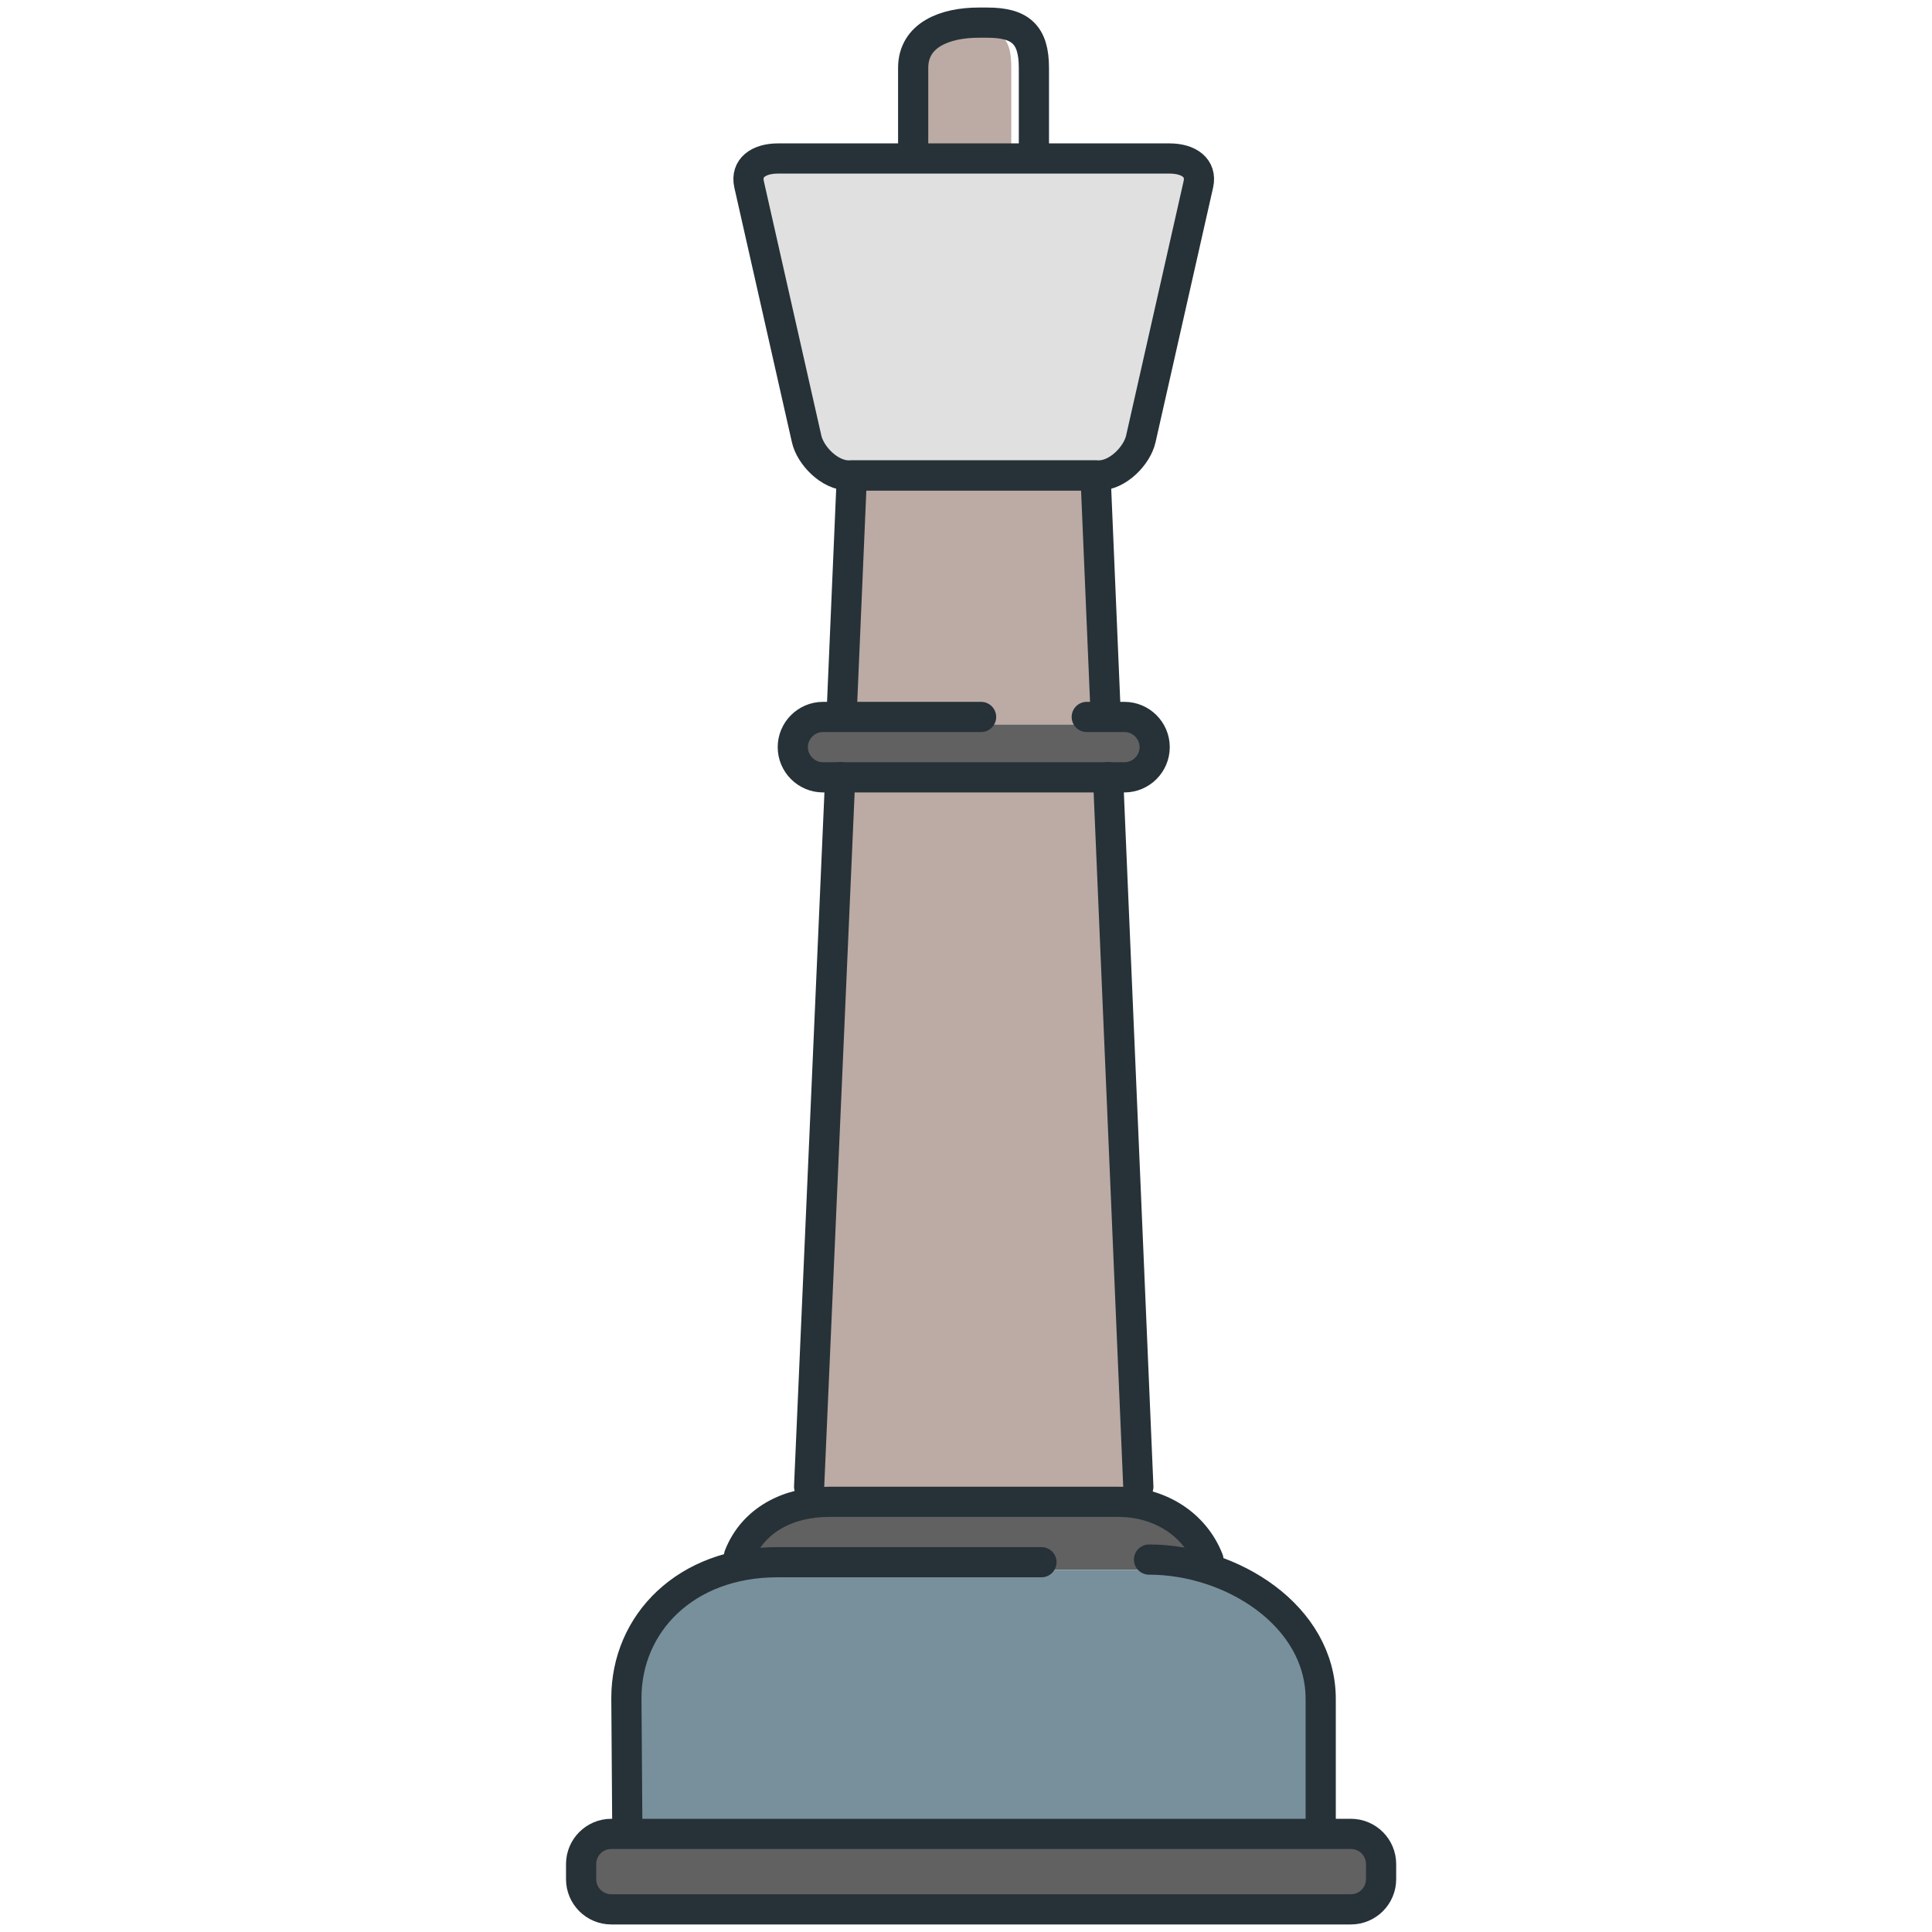<?xml version="1.0" encoding="utf-8"?>
<!-- Generator: Adobe Illustrator 16.0.0, SVG Export Plug-In . SVG Version: 6.00 Build 0)  -->
<!DOCTYPE svg PUBLIC "-//W3C//DTD SVG 1.1//EN" "http://www.w3.org/Graphics/SVG/1.1/DTD/svg11.dtd">
<svg version="1.1" id="Layer_1" xmlns="http://www.w3.org/2000/svg" xmlns:xlink="http://www.w3.org/1999/xlink" x="0px" y="0px"
	 width="128px" height="128px" viewBox="0 0 128 128" enable-background="new 0 0 128 128" xml:space="preserve">
<g>
	<g>
		<path fill="none" d="M53.223,47.531c0.1-0.016,0.199-0.031,0.303-0.031C53.422,47.5,53.32,47.511,53.223,47.531z"/>
		<path fill="#BCAAA4" d="M56.125,52l-2.009,47.055C54.382,99.027,54.648,99,54.924,99h19.178c0.273,0,0.54,0.029,0.806,0.059
			L72.951,52H56.125z"/>
		<path fill="none" d="M73.5,47.5c0.104,0,0.203,0.016,0.303,0.031C73.705,47.511,73.604,47.5,73.5,47.5z"/>
		<path fill="#616161" d="M90,122h-0.5H41c-0.827,0-2,0.173-2,1v1c0,0.827,1.173,2,2,2h49c0.827,0,1-1.173,1-2v-0.5V123
			C91,122.173,90.827,122,90,122z"/>
		<path fill="#616161" d="M49.598,102.994c0.619-0.1,1.252,0.006,1.902,1.006H77c0.836-1,1.642-1.069,2.417-0.901
			c-0.955-1.99-2.989-3.099-5.316-3.099H54.924C52.527,100,50.532,101.04,49.598,102.994z"/>
		<polygon fill="#BCAAA4" points="56.919,32 56.285,48 72.729,48 72.104,32 		"/>
		<path fill="#E0E0E0" d="M50.116,11.726l3.812,17.241C54.112,29.792,55.159,31,56.233,31h0.206h16.145h0.205
			c1.075,0,2.122-1.208,2.305-2.032l3.813-17.117c0.066-0.296,0.017-0.361-0.146-0.563C78.52,10.985,78.052,11,77.479,11H51.545
			c-0.574,0-1.042-0.077-1.284,0.225C50.099,11.428,50.05,11.431,50.116,11.726z"/>
		<path fill="#616161" d="M73.914,51H74.5c0.827,0,1.5-0.923,1.5-1.75c0-0.724-0.515-1.204-1.197-1.344
			C74.703,47.891,74.604,48,74.5,48h-1.233c-0.007,0-0.014,0-0.021,0H72.5h-7H54.525c-0.104,0-0.203-0.234-0.303-0.219
			c-0.683,0.14-1.197,0.87-1.197,1.594c0,0.827,0.673,1.625,1.5,1.625h0.663h0.477h0.494H73.914z"/>
		<path fill="#78909C" d="M42,112.562L41,122h46v-9.5c0-5.047-4.673-8.5-10-8.5h-7.5h-18C45.986,104,42,107.565,42,112.562z"/>
		<path fill="#BCAAA4" d="M64.562,2h-0.938C61.668,2,60,2.621,60,4.5V10h7V4.5C67,2.565,66.457,2,64.562,2z"/>
	</g>
	<g>
		<path fill="none" stroke="#263238" stroke-width="2" stroke-linecap="round" stroke-linejoin="round" stroke-miterlimit="10" d="
			M91.5,124.5c0,1.104-0.896,2-2,2h-49c-1.104,0-2-0.896-2-2v-1c0-1.104,0.896-2,2-2h49c1.104,0,2,0.896,2,2V124.5z"/>
		<path fill="none" stroke="#263238" stroke-width="2" stroke-linecap="round" stroke-linejoin="round" stroke-miterlimit="10" d="
			M76.125,103.326c5.5,0,11.375,3.736,11.375,9.236V121"/>
		<path fill="none" stroke="#263238" stroke-width="2" stroke-linecap="round" stroke-linejoin="round" stroke-miterlimit="10" d="
			M41.562,121.229L41.5,112.5c0-4.96,3.94-9,10-9H69"/>
		<path fill="none" stroke="#263238" stroke-width="2" stroke-linecap="round" stroke-linejoin="round" stroke-miterlimit="10" d="
			M48.961,103.082c0.933-2.383,3.259-3.582,5.962-3.582h19.178c2.701,0,5.025,1.446,5.96,3.826"/>
		
			<line fill="none" stroke="#263238" stroke-width="2" stroke-linecap="round" stroke-linejoin="round" stroke-miterlimit="10" x1="73.414" y1="51.484" x2="75.417" y2="98.5"/>
		
			<polyline fill="none" stroke="#263238" stroke-width="2" stroke-linecap="round" stroke-linejoin="round" stroke-miterlimit="10" points="
			55.776,46.943 56.439,31.5 72.583,31.5 73.247,47.172 		"/>
		
			<line fill="none" stroke="#263238" stroke-width="2" stroke-linecap="round" stroke-linejoin="round" stroke-miterlimit="10" x1="53.606" y1="98.5" x2="55.666" y2="51.484"/>
		<path fill="none" stroke="#263238" stroke-width="2" stroke-linecap="round" stroke-linejoin="round" stroke-miterlimit="10" d="
			M75.583,29.076c-0.241,1.082-1.498,2.424-2.793,2.424H56.233c-1.295,0-2.552-1.342-2.793-2.424L49.628,12.21
			c-0.241-1.08,0.622-1.71,1.917-1.71h25.933c1.295,0,2.158,0.63,1.917,1.71L75.583,29.076z"/>
		<path fill="none" stroke="#263238" stroke-width="2" stroke-linecap="round" stroke-linejoin="round" stroke-miterlimit="10" d="
			M72,47.5h2.5c1.1,0,2,0.9,2,2l0,0c0,1.1-0.9,2-2,2H54.525c-1.1,0-2-0.9-2-2l0,0c0-1.1,0.9-2,2-2H65"/>
		<path fill="none" stroke="#263238" stroke-width="2" stroke-linecap="round" stroke-linejoin="round" stroke-miterlimit="10" d="
			M60.5,10V4.5c0-2.2,2.133-3,4.333-3h0.583c2.2,0,3.083,0.8,3.083,3V10"/>
	</g>
</g>
</svg>
